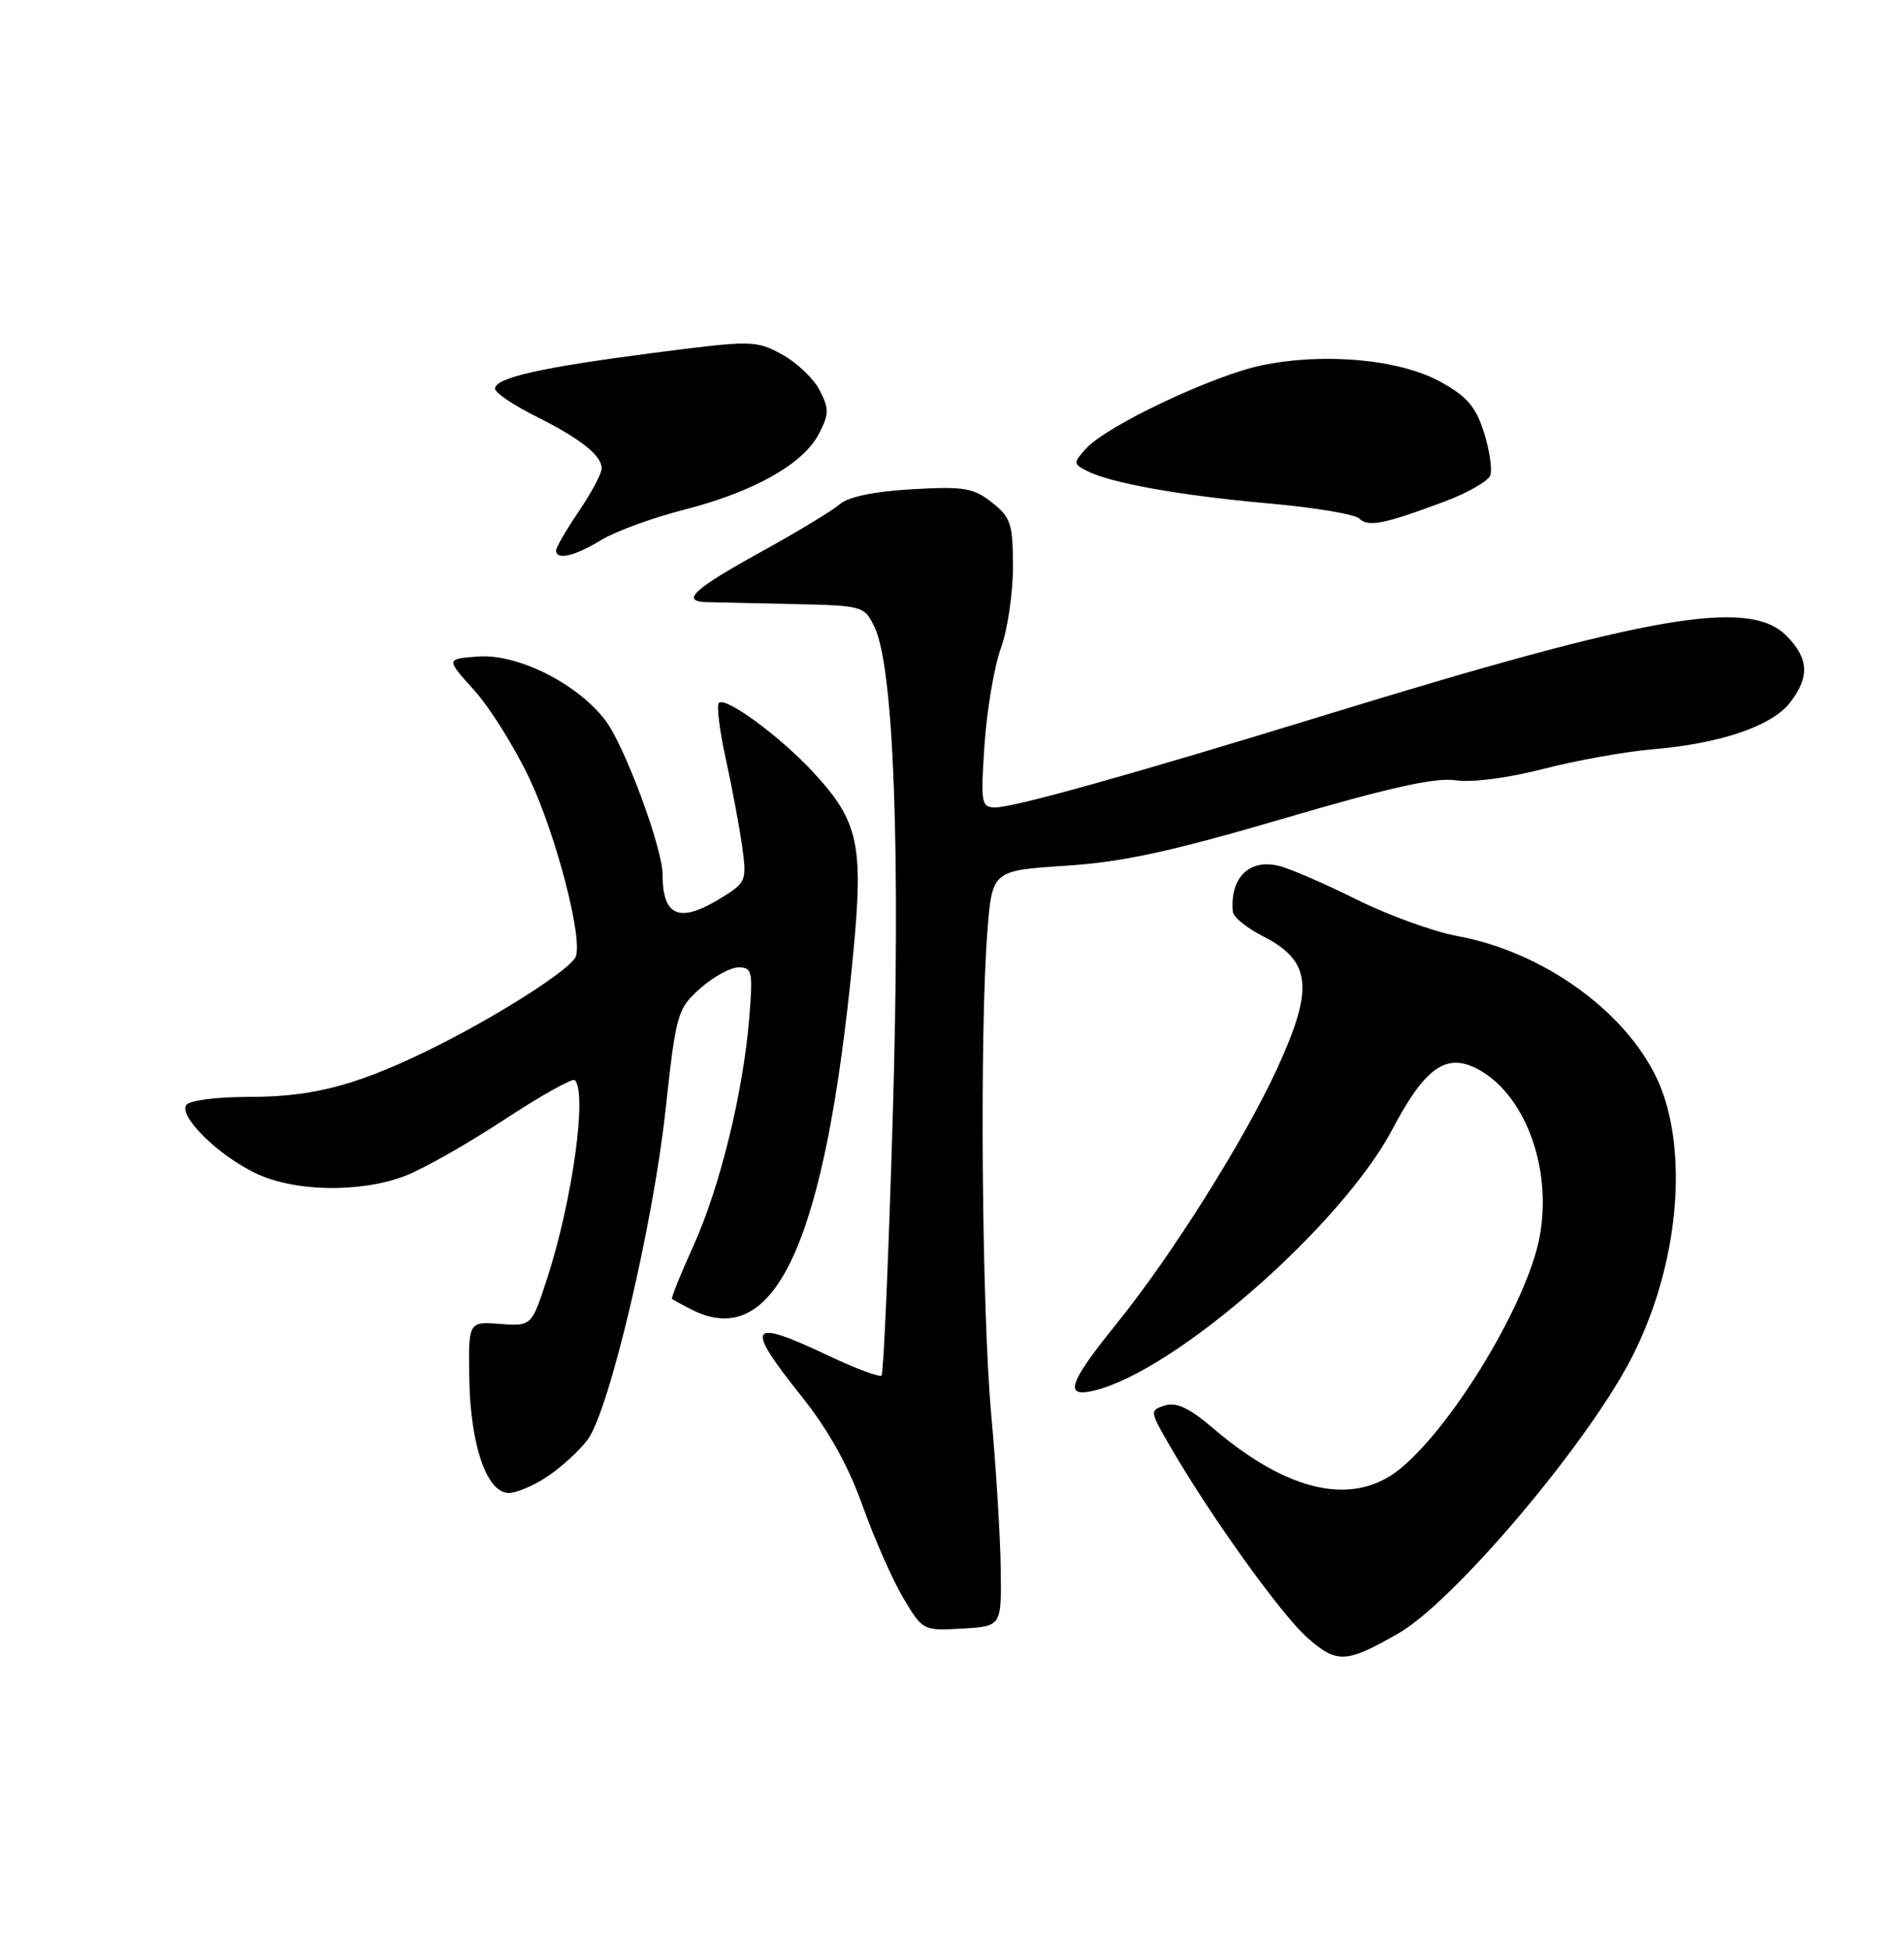 <?xml version="1.0" encoding="UTF-8" standalone="no"?>
<!DOCTYPE svg PUBLIC "-//W3C//DTD SVG 1.1//EN" "http://www.w3.org/Graphics/SVG/1.1/DTD/svg11.dtd" >
<svg xmlns="http://www.w3.org/2000/svg" xmlns:xlink="http://www.w3.org/1999/xlink" version="1.1" viewBox="0 0 250 256">
 <g >
 <path fill="currentColor"
d=" M 183.64 214.42 C 190.46 210.51 206.60 191.77 213.29 180.00 C 219.74 168.66 221.84 153.77 218.42 143.73 C 215.13 134.06 203.56 125.14 191.38 122.89 C 188.21 122.31 182.21 120.13 178.06 118.06 C 173.90 115.99 169.34 114.01 167.91 113.67 C 163.99 112.72 161.45 115.27 161.88 119.73 C 161.95 120.41 163.74 121.85 165.88 122.94 C 172.19 126.16 172.56 129.76 167.64 140.39 C 163.31 149.79 153.79 164.89 146.64 173.74 C 140.25 181.65 139.62 183.56 143.75 182.54 C 154.45 179.90 176.22 160.79 182.84 148.23 C 186.98 140.36 189.76 138.29 193.66 140.17 C 200.07 143.25 203.86 153.11 202.17 162.32 C 200.59 170.88 190.89 187.05 183.86 192.81 C 177.74 197.83 169.16 195.96 159.23 187.46 C 156.16 184.84 154.46 184.04 152.96 184.51 C 150.94 185.15 150.95 185.24 153.61 189.83 C 158.90 198.98 168.25 212.01 171.68 215.02 C 175.56 218.43 176.75 218.37 183.64 214.42 Z  M 131.40 206.00 C 131.35 201.88 130.79 192.74 130.15 185.70 C 128.91 171.89 128.62 135.57 129.64 122.39 C 130.27 114.29 130.27 114.29 139.89 113.66 C 147.37 113.18 153.71 111.81 168.50 107.47 C 182.39 103.39 188.47 102.04 191.12 102.44 C 193.27 102.76 197.96 102.15 202.62 100.95 C 206.96 99.83 213.43 98.67 217.00 98.37 C 225.86 97.62 232.58 95.35 234.99 92.29 C 237.65 88.90 237.53 86.44 234.55 83.45 C 229.61 78.52 216.74 80.74 173.95 93.89 C 148.66 101.66 133.15 106.00 130.69 106.00 C 128.84 106.00 128.75 105.48 129.27 97.75 C 129.58 93.21 130.54 87.53 131.41 85.12 C 132.29 82.72 133.00 77.91 133.00 74.45 C 133.00 68.77 132.73 67.93 130.25 65.97 C 127.82 64.05 126.59 63.84 119.76 64.23 C 114.79 64.51 111.39 65.22 110.26 66.20 C 109.29 67.04 104.56 69.90 99.75 72.55 C 91.10 77.32 89.34 78.95 92.75 79.05 C 93.71 79.08 98.77 79.19 103.98 79.30 C 113.33 79.50 113.49 79.54 114.83 82.33 C 117.37 87.63 118.26 111.75 117.21 146.89 C 116.67 165.16 116.01 180.32 115.75 180.58 C 115.49 180.84 112.41 179.69 108.89 178.03 C 98.26 172.99 97.68 173.83 105.25 183.32 C 108.80 187.77 111.40 192.45 113.27 197.71 C 114.80 201.99 117.20 207.43 118.61 209.80 C 121.15 214.07 121.21 214.10 126.34 213.80 C 131.50 213.50 131.50 213.50 131.40 206.00 Z  M 72.01 193.75 C 73.83 192.51 76.15 190.37 77.17 188.99 C 79.98 185.20 85.72 160.92 87.37 145.87 C 88.77 133.02 88.94 132.44 91.93 129.77 C 93.64 128.25 95.91 127.00 96.98 127.00 C 98.77 127.00 98.88 127.54 98.37 133.75 C 97.56 143.53 94.51 155.92 91.02 163.62 C 89.35 167.30 88.10 170.41 88.24 170.52 C 88.38 170.64 89.48 171.24 90.68 171.86 C 101.77 177.63 108.39 163.16 112.02 125.30 C 113.40 110.90 112.74 107.84 106.86 101.47 C 102.50 96.73 95.26 91.40 94.39 92.28 C 94.07 92.60 94.48 95.93 95.31 99.68 C 96.13 103.43 97.09 108.59 97.45 111.14 C 98.07 115.62 97.97 115.86 94.68 117.89 C 89.25 121.25 87.00 120.35 87.00 114.84 C 87.00 111.32 82.02 97.90 79.48 94.56 C 75.79 89.73 67.98 85.81 62.78 86.19 C 58.54 86.50 58.54 86.50 62.24 90.59 C 64.28 92.84 67.54 98.04 69.48 102.13 C 72.99 109.51 76.54 123.14 75.60 125.59 C 75.00 127.16 66.13 132.89 57.77 137.12 C 47.43 142.33 41.42 144.00 32.90 144.00 C 28.40 144.00 24.84 144.46 24.45 145.08 C 23.51 146.61 28.61 151.63 33.51 154.00 C 38.62 156.48 47.31 156.63 53.23 154.36 C 55.58 153.45 61.42 150.14 66.22 146.99 C 71.01 143.84 75.17 141.51 75.47 141.80 C 77.13 143.46 75.15 157.64 71.85 167.81 C 69.80 174.11 69.80 174.11 65.65 173.81 C 61.50 173.50 61.50 173.50 61.62 181.00 C 61.76 189.73 63.92 196.00 66.80 196.00 C 67.85 196.00 70.19 194.99 72.01 193.75 Z  M 78.91 70.91 C 80.78 69.77 85.69 67.97 89.82 66.92 C 98.96 64.58 105.47 60.92 107.52 56.96 C 108.87 54.36 108.88 53.66 107.60 51.20 C 106.81 49.66 104.57 47.55 102.64 46.51 C 99.23 44.67 98.74 44.66 85.72 46.34 C 70.98 48.25 65.00 49.60 65.00 51.03 C 65.00 51.55 67.36 53.15 70.25 54.60 C 76.24 57.60 79.00 59.78 79.00 61.50 C 79.00 62.16 77.66 64.68 76.02 67.10 C 74.38 69.52 73.03 71.84 73.02 72.25 C 72.99 73.59 75.43 73.04 78.91 70.91 Z  M 189.61 65.87 C 192.65 64.74 195.38 63.18 195.67 62.42 C 195.96 61.66 195.59 59.12 194.85 56.78 C 193.78 53.39 192.61 52.03 189.13 50.12 C 183.76 47.17 173.88 46.26 165.68 47.96 C 159.24 49.30 145.31 55.89 142.60 58.89 C 140.91 60.76 140.91 60.88 142.67 61.80 C 145.73 63.40 154.91 65.05 166.47 66.08 C 172.51 66.61 177.91 67.51 178.47 68.07 C 179.63 69.23 181.75 68.81 189.61 65.87 Z "/>
</g>
</svg>